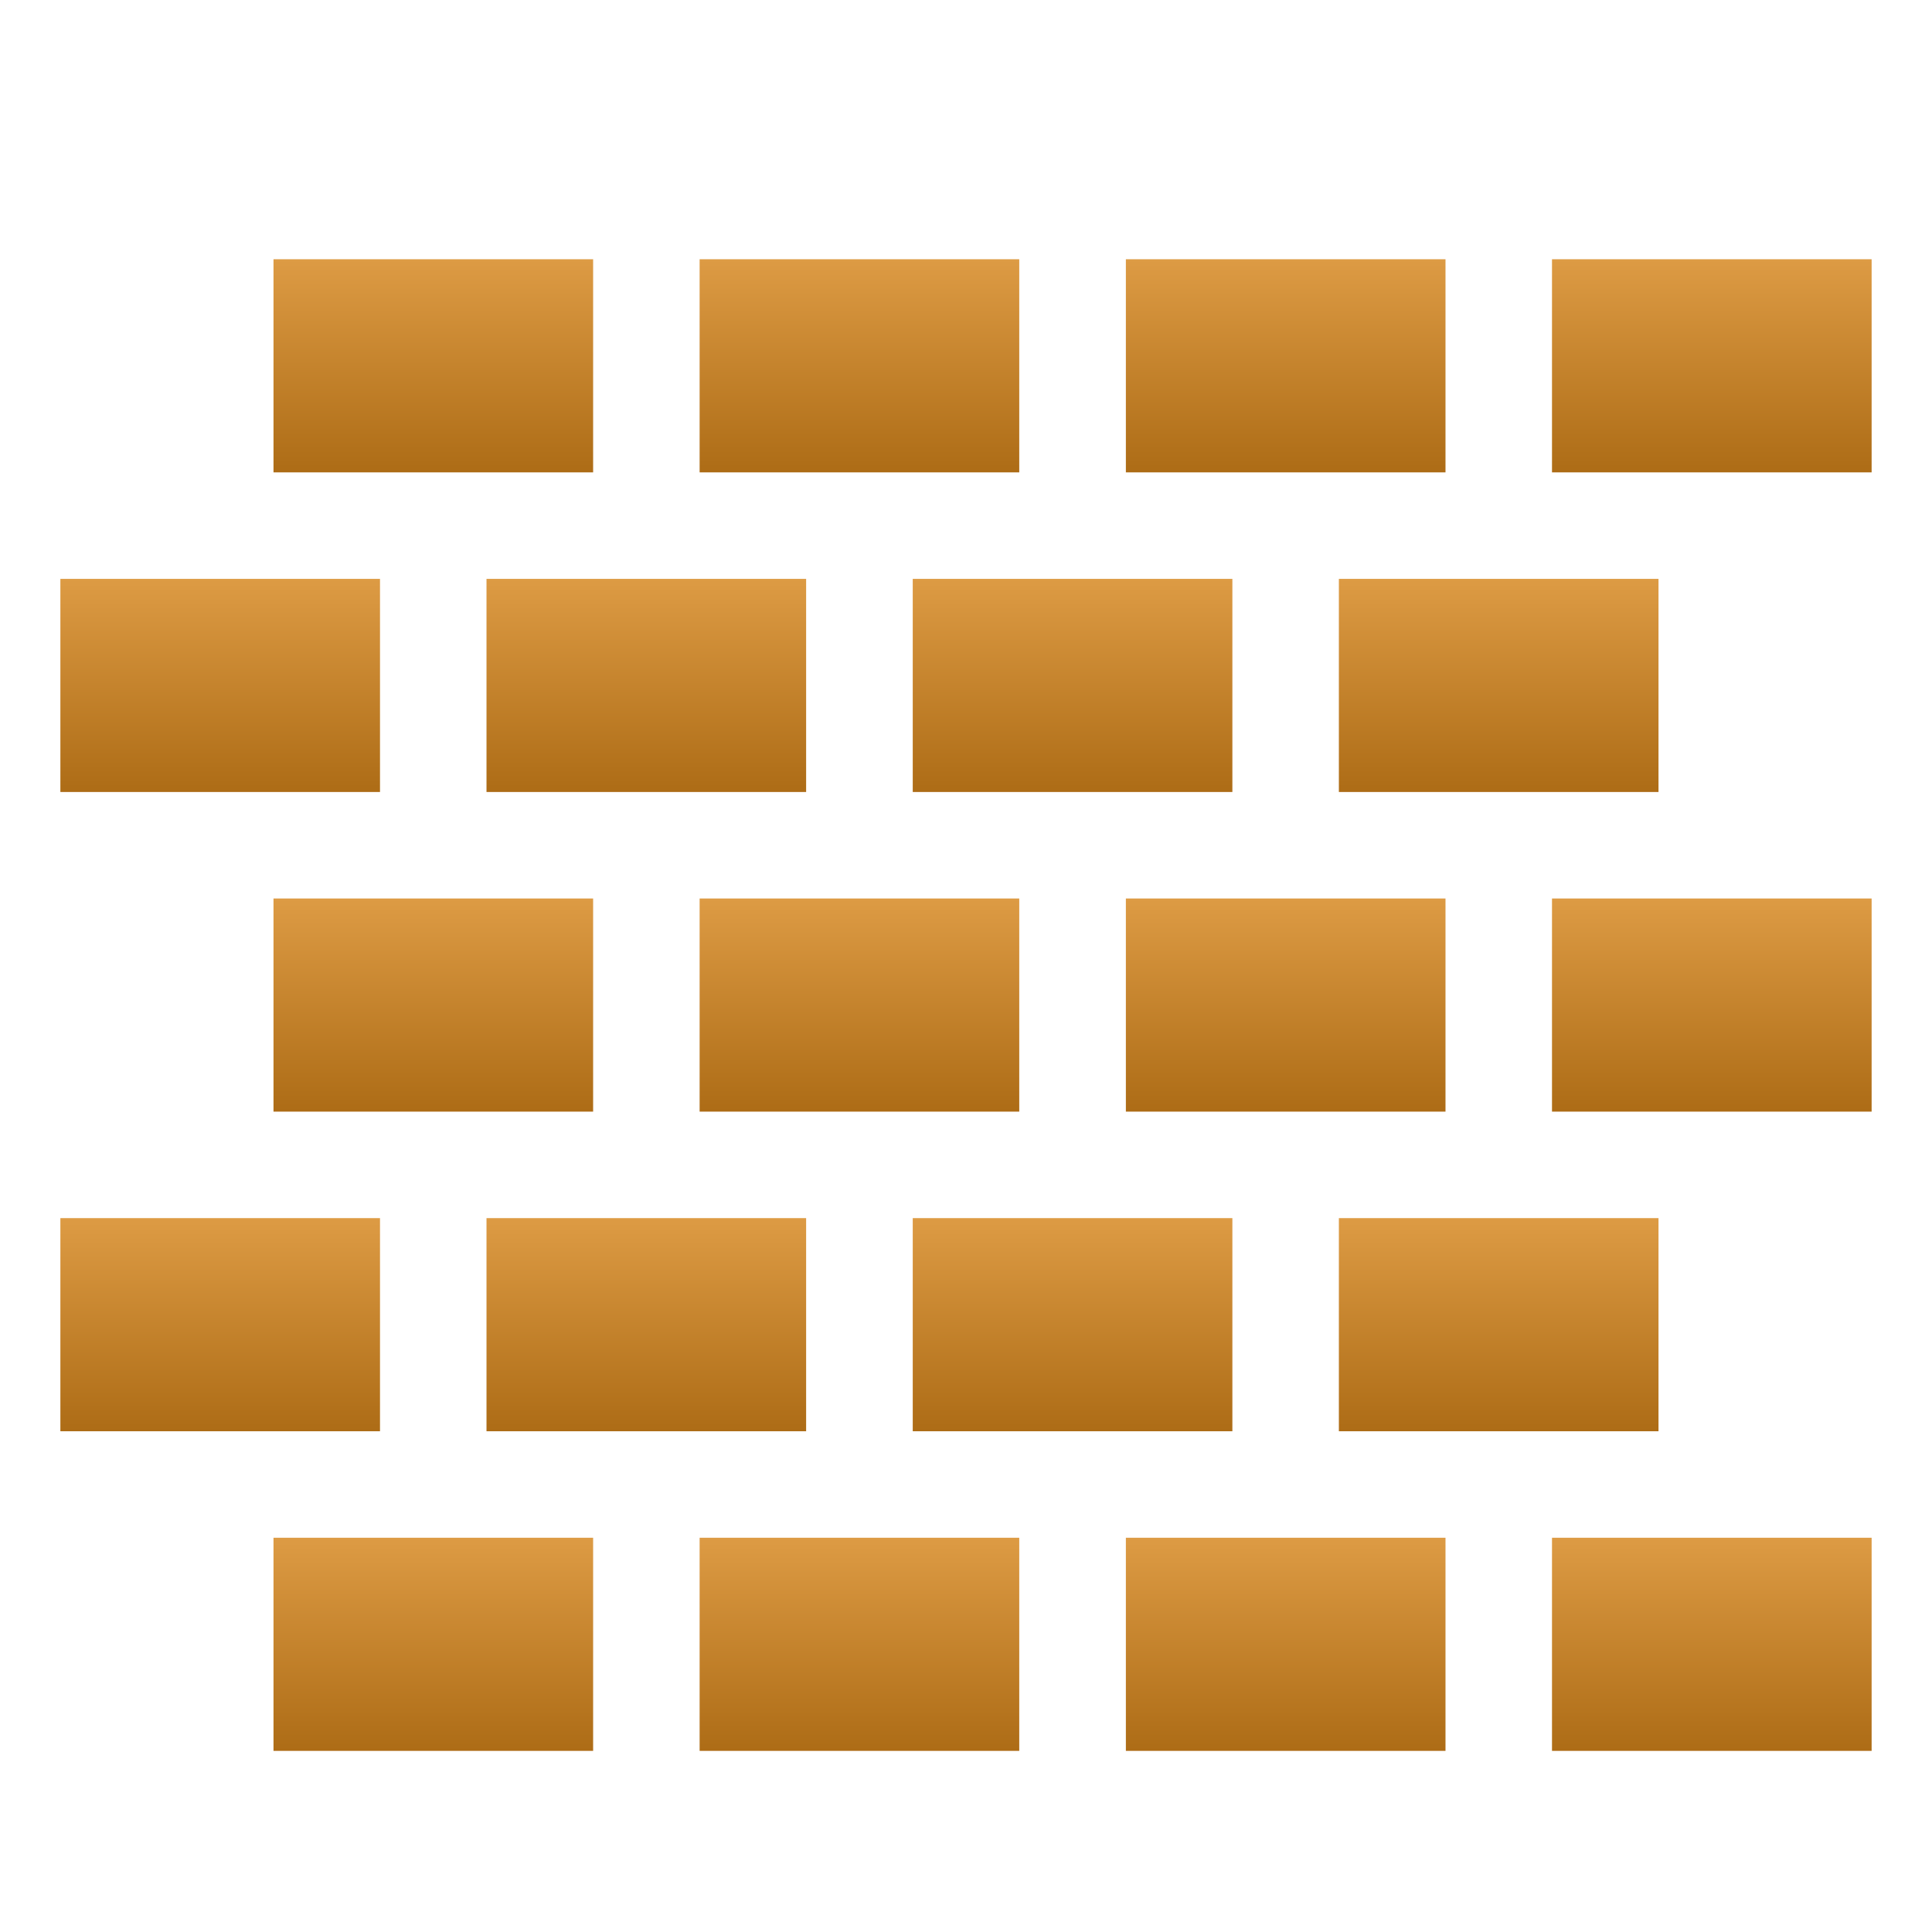 <svg xmlns="http://www.w3.org/2000/svg" width="16" height="16" version="1.1">
 <defs>
  <style id="current-color-scheme" type="text/css">
    .ColorScheme-Text { color: #d3dae3; } .ColorScheme-Highlight { color:#5294e2; }
  </style>
  <linearGradient id="arrongin" x1="0%" x2="0%" y1="0%" y2="100%">
    <stop offset="0%" style="stop-color:#dd9b44; stop-opacity:1"/>
    <stop offset="100%" style="stop-color:#ad6c16; stop-opacity:1"/>
  </linearGradient>
 </defs>
  <path fill="url(#arrongin)" class="ColorScheme-Text" d="M 2.265,12.735 V 14.5 h 2.647 v -1.765 z"/>
  <path fill="url(#arrongin)" class="ColorScheme-Text" d="M 5.794,12.735 V 14.5 h 2.647 v -1.765 z"/>
  <path fill="url(#arrongin)" class="ColorScheme-Text" d="M 9.324,12.735 V 14.5 h 2.647 v -1.765 z"/>
  <path fill="url(#arrongin)" class="ColorScheme-Text" d="M 12.853,12.735 V 14.5 H 15.5 v -1.765 z"/>
  <path fill="url(#arrongin)" class="ColorScheme-Text" d="m 0.5,10.088 v 1.765 h 2.647 v -1.765 z"/>
  <path fill="url(#arrongin)" class="ColorScheme-Text" d="m 4.029,10.088 v 1.765 h 2.647 v -1.765 z"/>
  <path fill="url(#arrongin)" class="ColorScheme-Text" d="m 7.559,10.088 v 1.765 h 2.647 v -1.765 z"/>
  <path fill="url(#arrongin)" class="ColorScheme-Text" d="m 11.088,10.088 v 1.765 h 2.647 v -1.765 z"/>
  <path fill="url(#arrongin)" class="ColorScheme-Text" d="M 2.265,7.441 V 9.206 H 4.912 V 7.441 Z"/>
  <path fill="url(#arrongin)" class="ColorScheme-Text" d="M 5.794,7.441 V 9.206 H 8.441 V 7.441 Z"/>
  <path fill="url(#arrongin)" class="ColorScheme-Text" d="M 9.324,7.441 V 9.206 H 11.971 V 7.441 Z"/>
  <path fill="url(#arrongin)" class="ColorScheme-Text" d="M 12.853,7.441 V 9.206 H 15.5 V 7.441 Z"/>
  <path fill="url(#arrongin)" class="ColorScheme-Text" d="M 0.5,4.794 V 6.559 H 3.147 V 4.794 Z"/>
  <path fill="url(#arrongin)" class="ColorScheme-Text" d="M 4.029,4.794 V 6.559 H 6.676 V 4.794 Z"/>
  <path fill="url(#arrongin)" class="ColorScheme-Text" d="M 7.559,4.794 V 6.559 H 10.206 V 4.794 Z"/>
  <path fill="url(#arrongin)" class="ColorScheme-Text" d="m 11.088,4.794 v 1.765 h 2.647 V 4.794 Z"/>
  <path fill="url(#arrongin)" class="ColorScheme-Text" d="M 2.265,2.147 V 3.912 H 4.912 V 2.147 Z"/>
  <path fill="url(#arrongin)" class="ColorScheme-Text" d="M 5.794,2.147 V 3.912 H 8.441 V 2.147 Z"/>
  <path fill="url(#arrongin)" class="ColorScheme-Text" d="M 9.324,2.147 V 3.912 H 11.971 V 2.147 Z"/>
  <path fill="url(#arrongin)" class="ColorScheme-Text" d="M 12.853,2.147 V 3.912 H 15.5 V 2.147 Z"/>
</svg>
